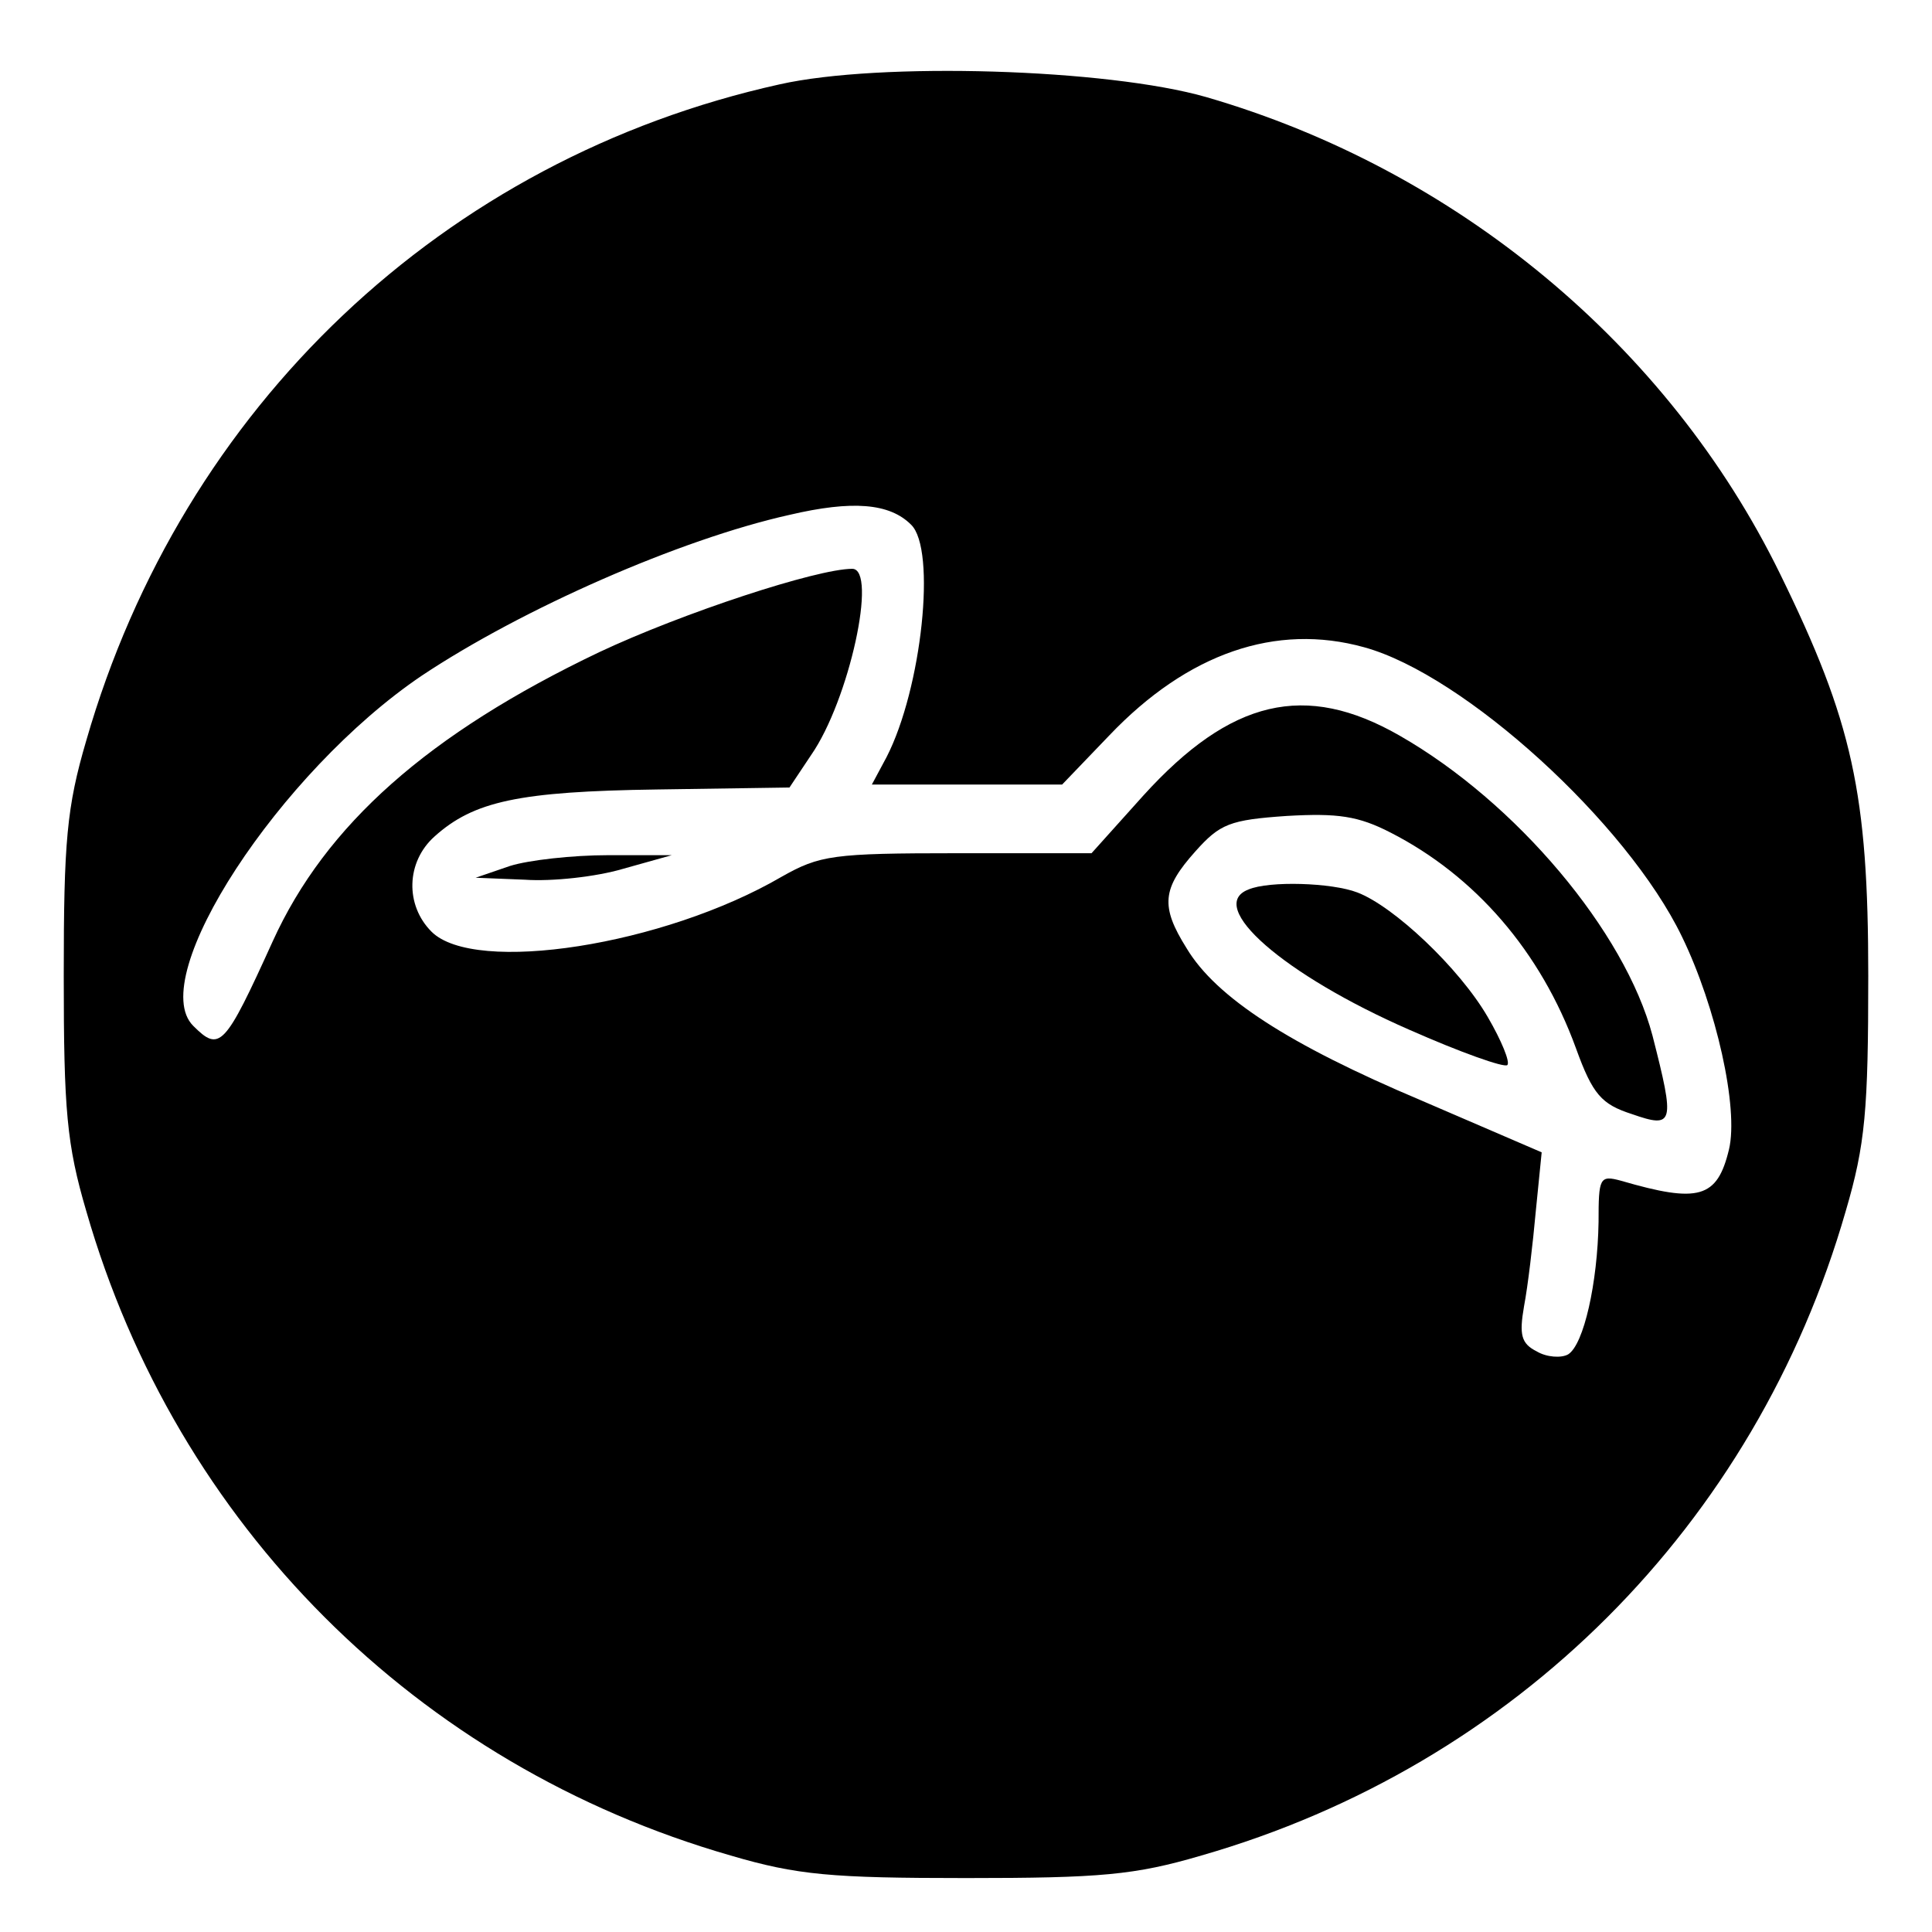 <?xml version="1.0" standalone="no"?>
<!DOCTYPE svg PUBLIC "-//W3C//DTD SVG 20010904//EN"
 "http://www.w3.org/TR/2001/REC-SVG-20010904/DTD/svg10.dtd">
<svg version="1.0" xmlns="http://www.w3.org/2000/svg"
 width="197pt" height="197pt" viewBox="0 0 197 197"
 preserveAspectRatio="xMidYMid meet">
<g transform="translate(0,197) scale(0.1,-0.1)"
fill="#000000" stroke="none">
<path d="M795 1884 c-343 -76 -609 -329 -707 -669 -20 -68 -23 -103 -23 -240
0 -137 3 -172 23 -240 92 -320 337 -565 657 -657 68 -20 103 -23 240 -23 137
0 172 3 240 23 320 92 565 337 657 657 20 68 23 103 23 240 0 186 -16 259 -90
410 -114 233 -330 412 -585 486 -101 29 -333 36 -435 13z m134 -449 c26 -25
11 -167 -25 -237 l-15 -28 97 0 97 0 48 50 c80 84 170 115 260 90 102 -28 268
-179 324 -295 35 -72 58 -175 48 -217 -12 -50 -31 -55 -110 -32 -22 6 -23 3
-23 -42 -1 -62 -15 -125 -31 -135 -7 -4 -22 -3 -32 3 -16 8 -18 17 -13 46 4
21 9 64 12 97 l6 60 -123 53 c-135 57 -209 105 -239 155 -27 43 -25 61 9 99
25 28 35 32 93 36 52 3 73 0 106 -17 86 -44 153 -121 189 -220 17 -47 26 -57
57 -67 43 -15 44 -10 21 80 -28 106 -139 238 -258 306 -96 55 -172 37 -261
-61 l-53 -59 -137 0 c-127 0 -140 -2 -179 -24 -120 -70 -313 -100 -357 -56
-27 27 -26 71 3 97 40 36 86 46 227 48 l135 2 22 33 c39 56 68 190 42 190 -36
0 -173 -45 -258 -85 -174 -83 -279 -176 -333 -295 -49 -108 -54 -113 -81 -86
-49 49 88 259 233 357 102 68 263 139 375 164 64 15 102 12 124 -10z"/>
<path d="M520 1087 l-35 -12 50 -2 c28 -2 73 3 100 11 l50 14 -65 0 c-36 0
-81 -5 -100 -11z"/>
<path d="M1273 1063 c-44 -17 36 -87 164 -143 52 -23 97 -39 100 -36 3 3 -6
25 -20 49 -29 50 -96 113 -133 127 -26 10 -90 12 -111 3z"/>
</g>
</svg>
